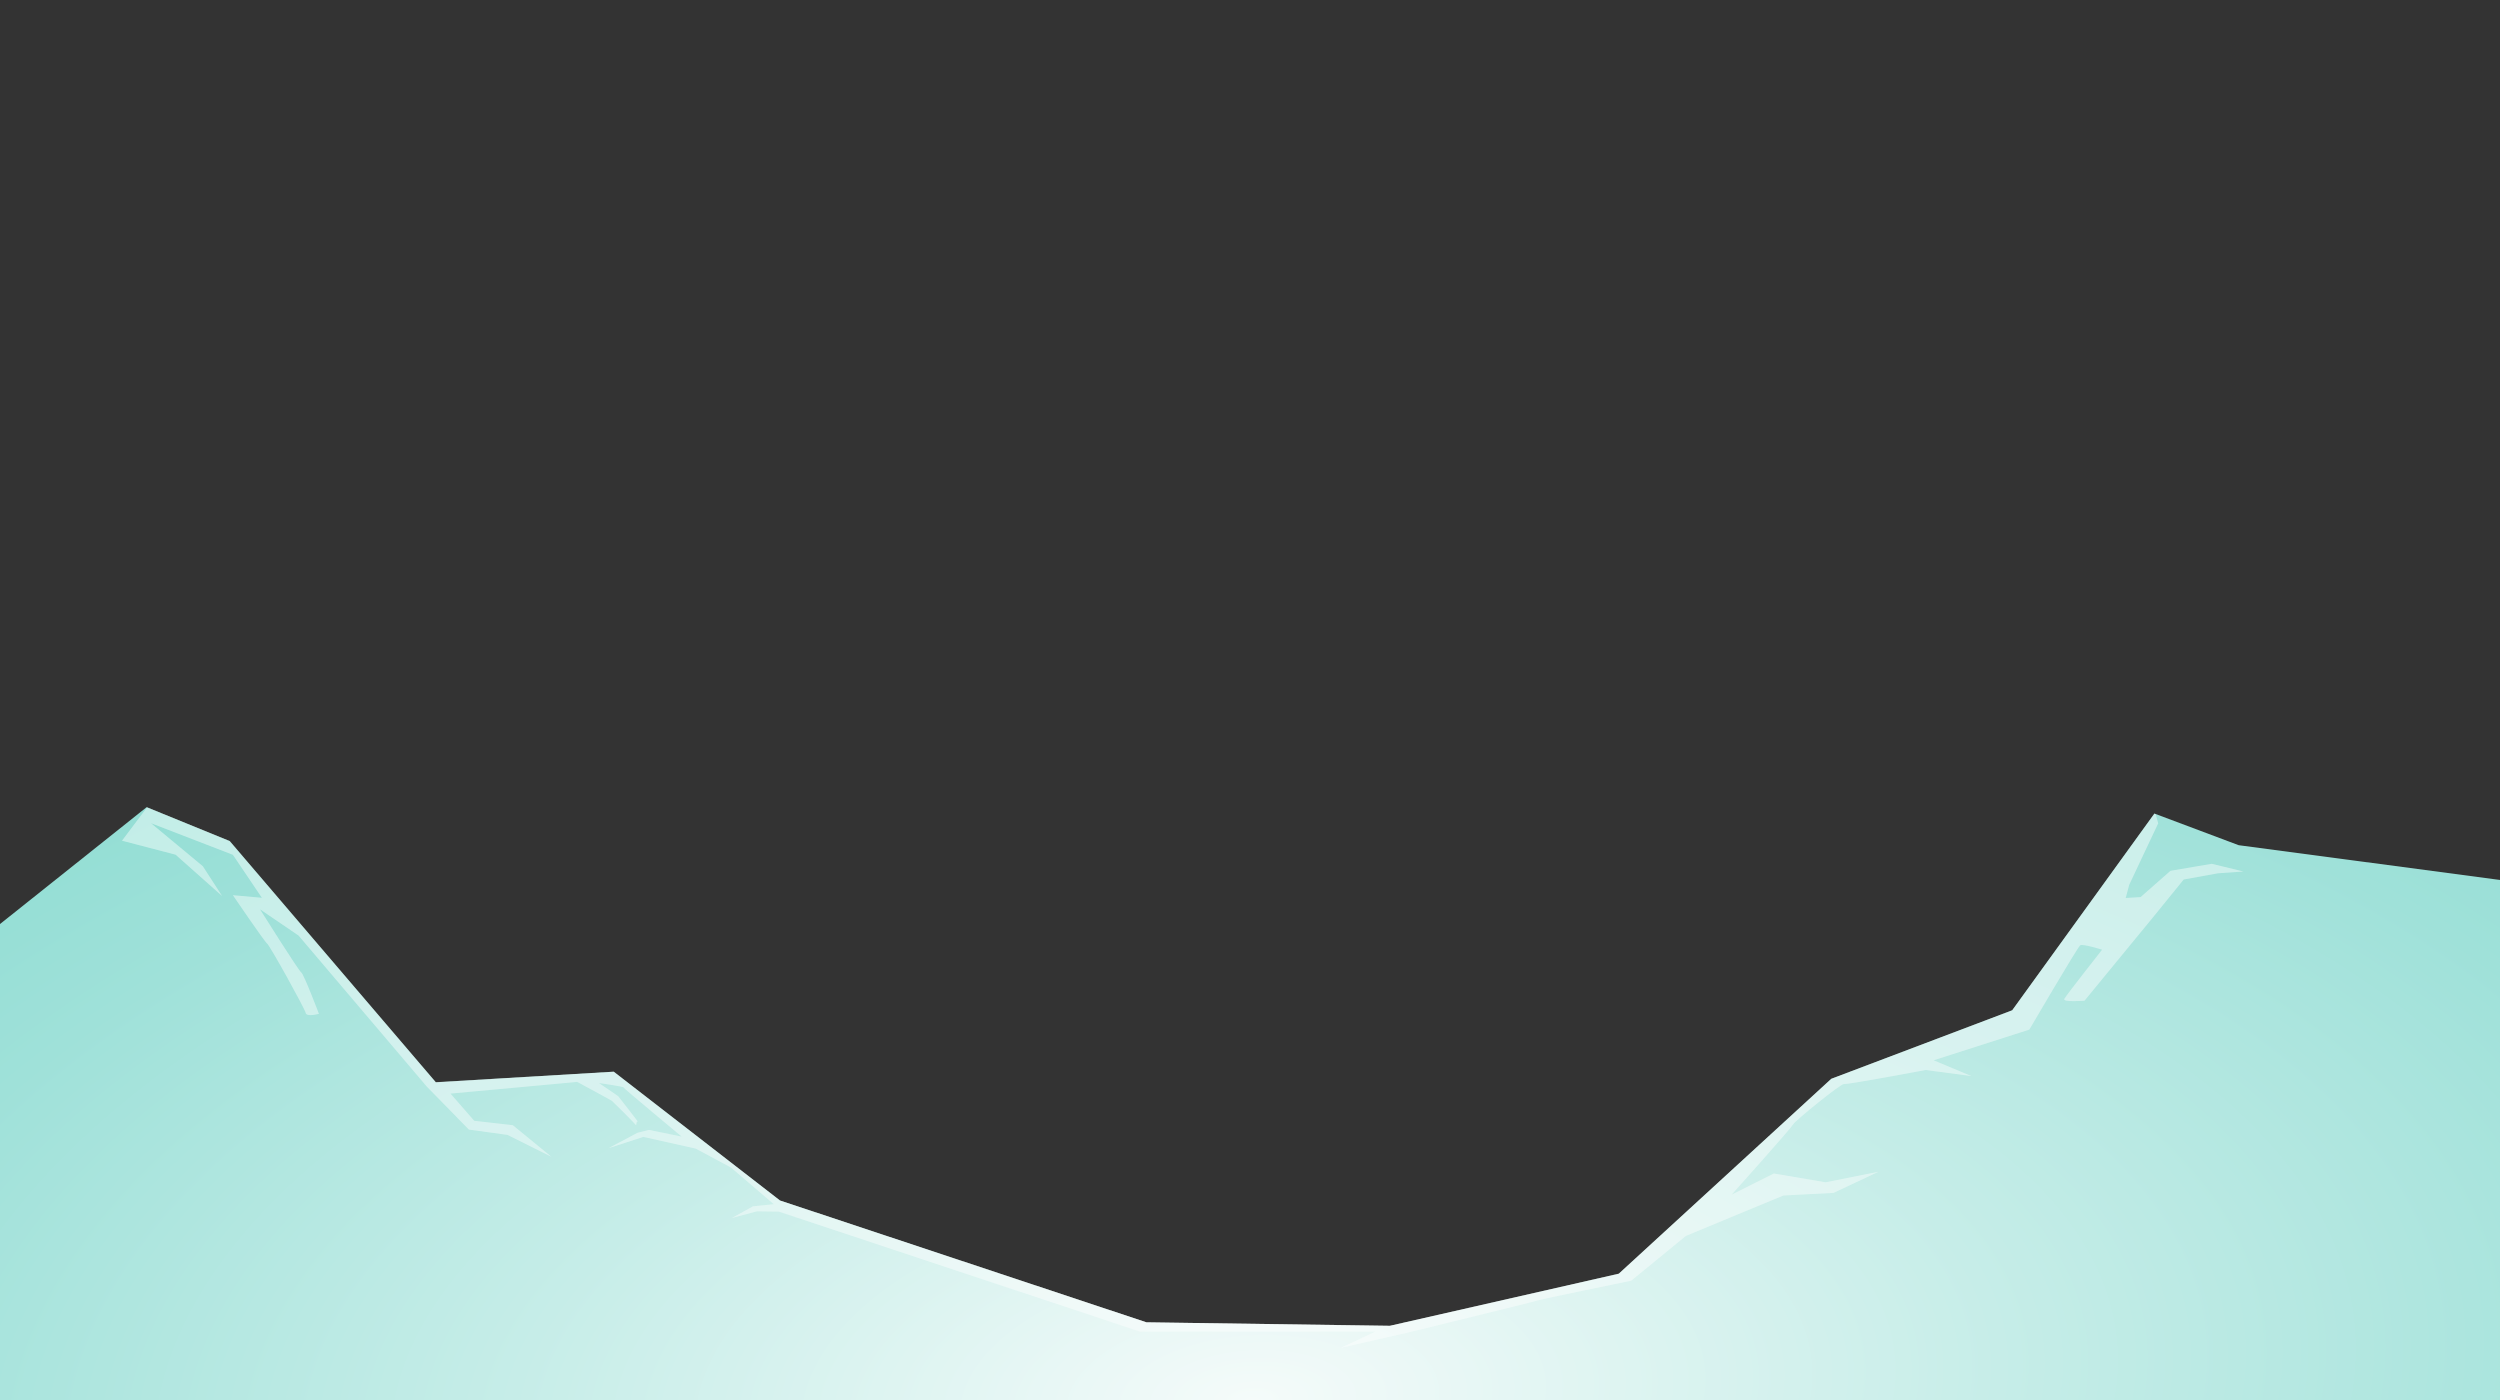 <?xml version="1.0" encoding="utf-8"?>
<!-- Generator: Adobe Illustrator 25.2.1, SVG Export Plug-In . SVG Version: 6.00 Build 0)  -->
<svg version="1.1" id="Calque_1" xmlns="http://www.w3.org/2000/svg" xmlns:xlink="http://www.w3.org/1999/xlink" x="0px" y="0px"
	 viewBox="0 0 2500 1400" style="enable-background:new 0 0 2500 1400;" xml:space="preserve">
<rect x="0" y="0" width="2500" height="1400" fill="#333333" stroke="none"/>
<style type="text/css">
	.st0{fill:url(#SVGID_1_);}
	.st1{opacity:0.24;fill:#FFFFFF;enable-background:new    ;}
	.st2{opacity:0.15;}
</style>
<g>
	
		<radialGradient id="SVGID_1_" cx="1305.543" cy="-171.848" r="3290.317" fx="1299.788" fy="-168.413" gradientTransform="matrix(0.987 2.451691e-02 -0.144 0.491 -54.562 1451.708)" gradientUnits="userSpaceOnUse">
		<stop  offset="0" style="stop-color:#F5FBFA"/>
		<stop  offset="0.227" style="stop-color:#C6EDE8"/>
		<stop  offset="0.444" style="stop-color:#9FE1D9"/>
		<stop  offset="0.556" style="stop-color:#90DDD3"/>
	</radialGradient>
	<polygon class="st0" points="2517.9,1417.7 -16.1,1417.7 -17.9,938.3 146.6,807.2 147.1,807.4 229.7,841.1 435.8,1082.3 
		613.7,1071.7 780,1200.5 1146.4,1322.3 1389.9,1325.8 1618.8,1273.7 1831.3,1078.8 2012.2,1010.3 2154.4,813.6 2155.6,814 
		2238.7,845.2 2516.1,882.1 	"/>
	<g>
		<path class="st1" d="M2243.4,871.5l-25.5,1.8l-34.2,6.2l-30.7,37.8l-68.5,83.4c0,0-21.9,1.8-20.2-1.8c1.8-3.5,37.8-49.2,37.8-49.2
			s-19.3-6.1-21.9-4.4c-2.6,1.8-50.9,84.3-50.9,84.3l-95.7,30.7l37.8,15.8l-45.7-6.1c0,0-79,14.9-81.7,14
			c-2.6-0.9-49.2,36.9-50.9,40.4c-1.7,3.5-60.5,69.2-61.4,70.2l42.1-21.1l51.8,8.8l52.7-10.5l-44.8,21.1l-50.1,2.6l-97.5,40.4
			l-54.7,44.8c0,0-91.3,18.7-94.2,19.9c-2.9,1.2-127.6,31.6-127.6,31.6l-69.1,15.8l35.1-16.4H1140l-361.2-120l-21.7-0.3l-25.2,6.7
			l21.1-11.7l20.8-2.1l-42.7-36.6l-35.4-19l-52.4-11.7l-35.1,11.4l29.3-15.5l11.4-2.9l32.8,6.7c0,0-58.2-48.3-58.2-49.2
			c0-0.9-24.6-4.4-24.6-4.4l19.3,13.2c0,0,21.1,26.9,19.6,25.5c-1.5-1.5-1.5,4.4-1.8,3.5s-22.8-23.4-24-24.3s-34.8-19-34.8-19
			l-126.7,11.7l23.7,27.2l38.6,4.4l38.6,31.6l-43.9-21.9l-38.6-5.3l-42.1-43l-128.2-151L260,909.3c0.6,1,38.6,61.5,41.3,63.2
			c2.6,1.8,17.6,41.3,17.6,41.3s-12.3,3.5-13.2-0.9c-0.9-4.4-36-67.6-38.6-69.4c-2.6-1.8-34.2-48.3-34.2-48.3l29,2.6l-29-43
			L151,823.2l51.8,43l19.3,29.8l-46.5-41.3l-53.6-14l25.1-33.4l82.6,33.7l206.1,241.2l178-10.5L780,1200.5l366.4,121.8l243.5,3.5
			l228.9-52.1l212.5-194.9l180.9-68.5l142.2-196.7l1.2,0.5l2.6,9.2l-29,61.5l-3.5,13.2l14.9-0.9l29.9-26.3l41.3-7L2243.4,871.5z"/>
	</g>
	<g>
		<path class="st1" d="M2243.4,871.5l-25.5,1.8l-34.2,6.2l-30.7,37.8l-68.5,83.4c0,0-21.9,1.8-20.2-1.8c1.8-3.5,37.8-49.2,37.8-49.2
			s-19.3-6.1-21.9-4.4c-2.6,1.8-50.9,84.3-50.9,84.3l-95.7,30.7l37.8,15.8l-45.7-6.1c0,0-79,14.9-81.7,14
			c-2.6-0.9-49.2,36.9-50.9,40.4c-1.7,3.5-60.5,69.2-61.4,70.2l42.1-21.1l51.8,8.8l52.7-10.5l-44.8,21.1l-50.1,2.6l-97.5,40.4
			l-54.7,44.8c0,0-91.3,18.7-94.2,19.9c-2.9,1.2-127.6,31.6-127.6,31.6l-69.1,15.8l35.1-16.4H1140l-361.2-120l-21.7-0.3l-25.2,6.7
			l21.1-11.7l20.8-2.1l-42.7-36.6l-35.4-19l-52.4-11.7l-35.1,11.4l29.3-15.5l11.4-2.9l32.8,6.7c0,0-58.2-48.3-58.2-49.2
			c0-0.9-24.6-4.4-24.6-4.4l19.3,13.2c0,0,21.1,26.9,19.6,25.5c-1.5-1.5-1.5,4.4-1.8,3.5s-22.8-23.4-24-24.3s-34.8-19-34.8-19
			l-126.7,11.7l23.7,27.2l38.6,4.4l38.6,31.6l-43.9-21.9l-38.6-5.3l-42.1-43l-128.2-151L260,909.3c0.6,1,38.6,61.5,41.3,63.2
			c2.6,1.8,17.6,41.3,17.6,41.3s-12.3,3.5-13.2-0.9c-0.9-4.4-36-67.6-38.6-69.4c-2.6-1.8-34.2-48.3-34.2-48.3l29,2.6l-29-43
			L151,823.2l51.8,43l19.3,29.8l-46.5-41.3l-53.6-14l25.1-33.4l82.6,33.7l206.1,241.2l178-10.5L780,1200.5l366.4,121.8l243.5,3.5
			l228.9-52.1l212.5-194.9l180.9-68.5l142.2-196.7l1.2,0.5l2.6,9.2l-29,61.5l-3.5,13.2l14.9-0.9l29.9-26.3l41.3-7L2243.4,871.5z"/>
	</g>
	<g class="st2">
		<path class="st1" d="M2243.4,871.5l-25.5,1.8l-34.2,6.2l-30.7,37.8l-68.5,83.4c0,0-21.9,1.8-20.2-1.8c1.8-3.5,37.8-49.2,37.8-49.2
			s-19.3-6.1-21.9-4.4c-2.6,1.8-50.9,84.3-50.9,84.3l-95.7,30.7l37.8,15.8l-45.7-6.1c0,0-79,14.9-81.7,14
			c-2.6-0.9-49.2,36.9-50.9,40.4c-1.7,3.5-60.5,69.2-61.4,70.2l42.1-21.1l51.8,8.8l52.7-10.5l-44.8,21.1l-50.1,2.6l-97.5,40.4
			l-54.7,44.8c0,0-91.3,18.7-94.2,19.9c-2.9,1.2-127.6,31.6-127.6,31.6l-69.1,15.8l35.1-16.4H1140l-361.2-120l-21.7-0.3l-25.2,6.7
			l21.1-11.7l20.8-2.1l-42.7-36.6l-35.4-19l-52.4-11.7l-35.1,11.4l29.3-15.5l11.4-2.9l32.8,6.7c0,0-58.2-48.3-58.2-49.2
			c0-0.9-24.6-4.4-24.6-4.4l19.3,13.2c0,0,21.1,26.9,19.6,25.5c-1.5-1.5-1.5,4.4-1.8,3.5s-22.8-23.4-24-24.3s-34.8-19-34.8-19
			l-126.7,11.7l23.7,27.2l38.6,4.4l38.6,31.6l-43.9-21.9l-38.6-5.3l-42.1-43l-128.2-151L260,909.3c0.6,1,38.6,61.5,41.3,63.2
			c2.6,1.8,17.6,41.3,17.6,41.3s-12.3,3.5-13.2-0.9c-0.9-4.4-36-67.6-38.6-69.4c-2.6-1.8-34.2-48.3-34.2-48.3l29,2.6l-29-43
			L151,823.2l51.8,43l19.3,29.8l-46.5-41.3l-53.6-14l25.1-33.4l82.6,33.7l206.1,241.2l178-10.5L780,1200.5l366.4,121.8l243.5,3.5
			l228.9-52.1l212.5-194.9l180.9-68.5l142.2-196.7l1.2,0.5l2.6,9.2l-29,61.5l-3.5,13.2l14.9-0.9l29.9-26.3l41.3-7L2243.4,871.5z"/>
	</g>
</g>
</svg>
